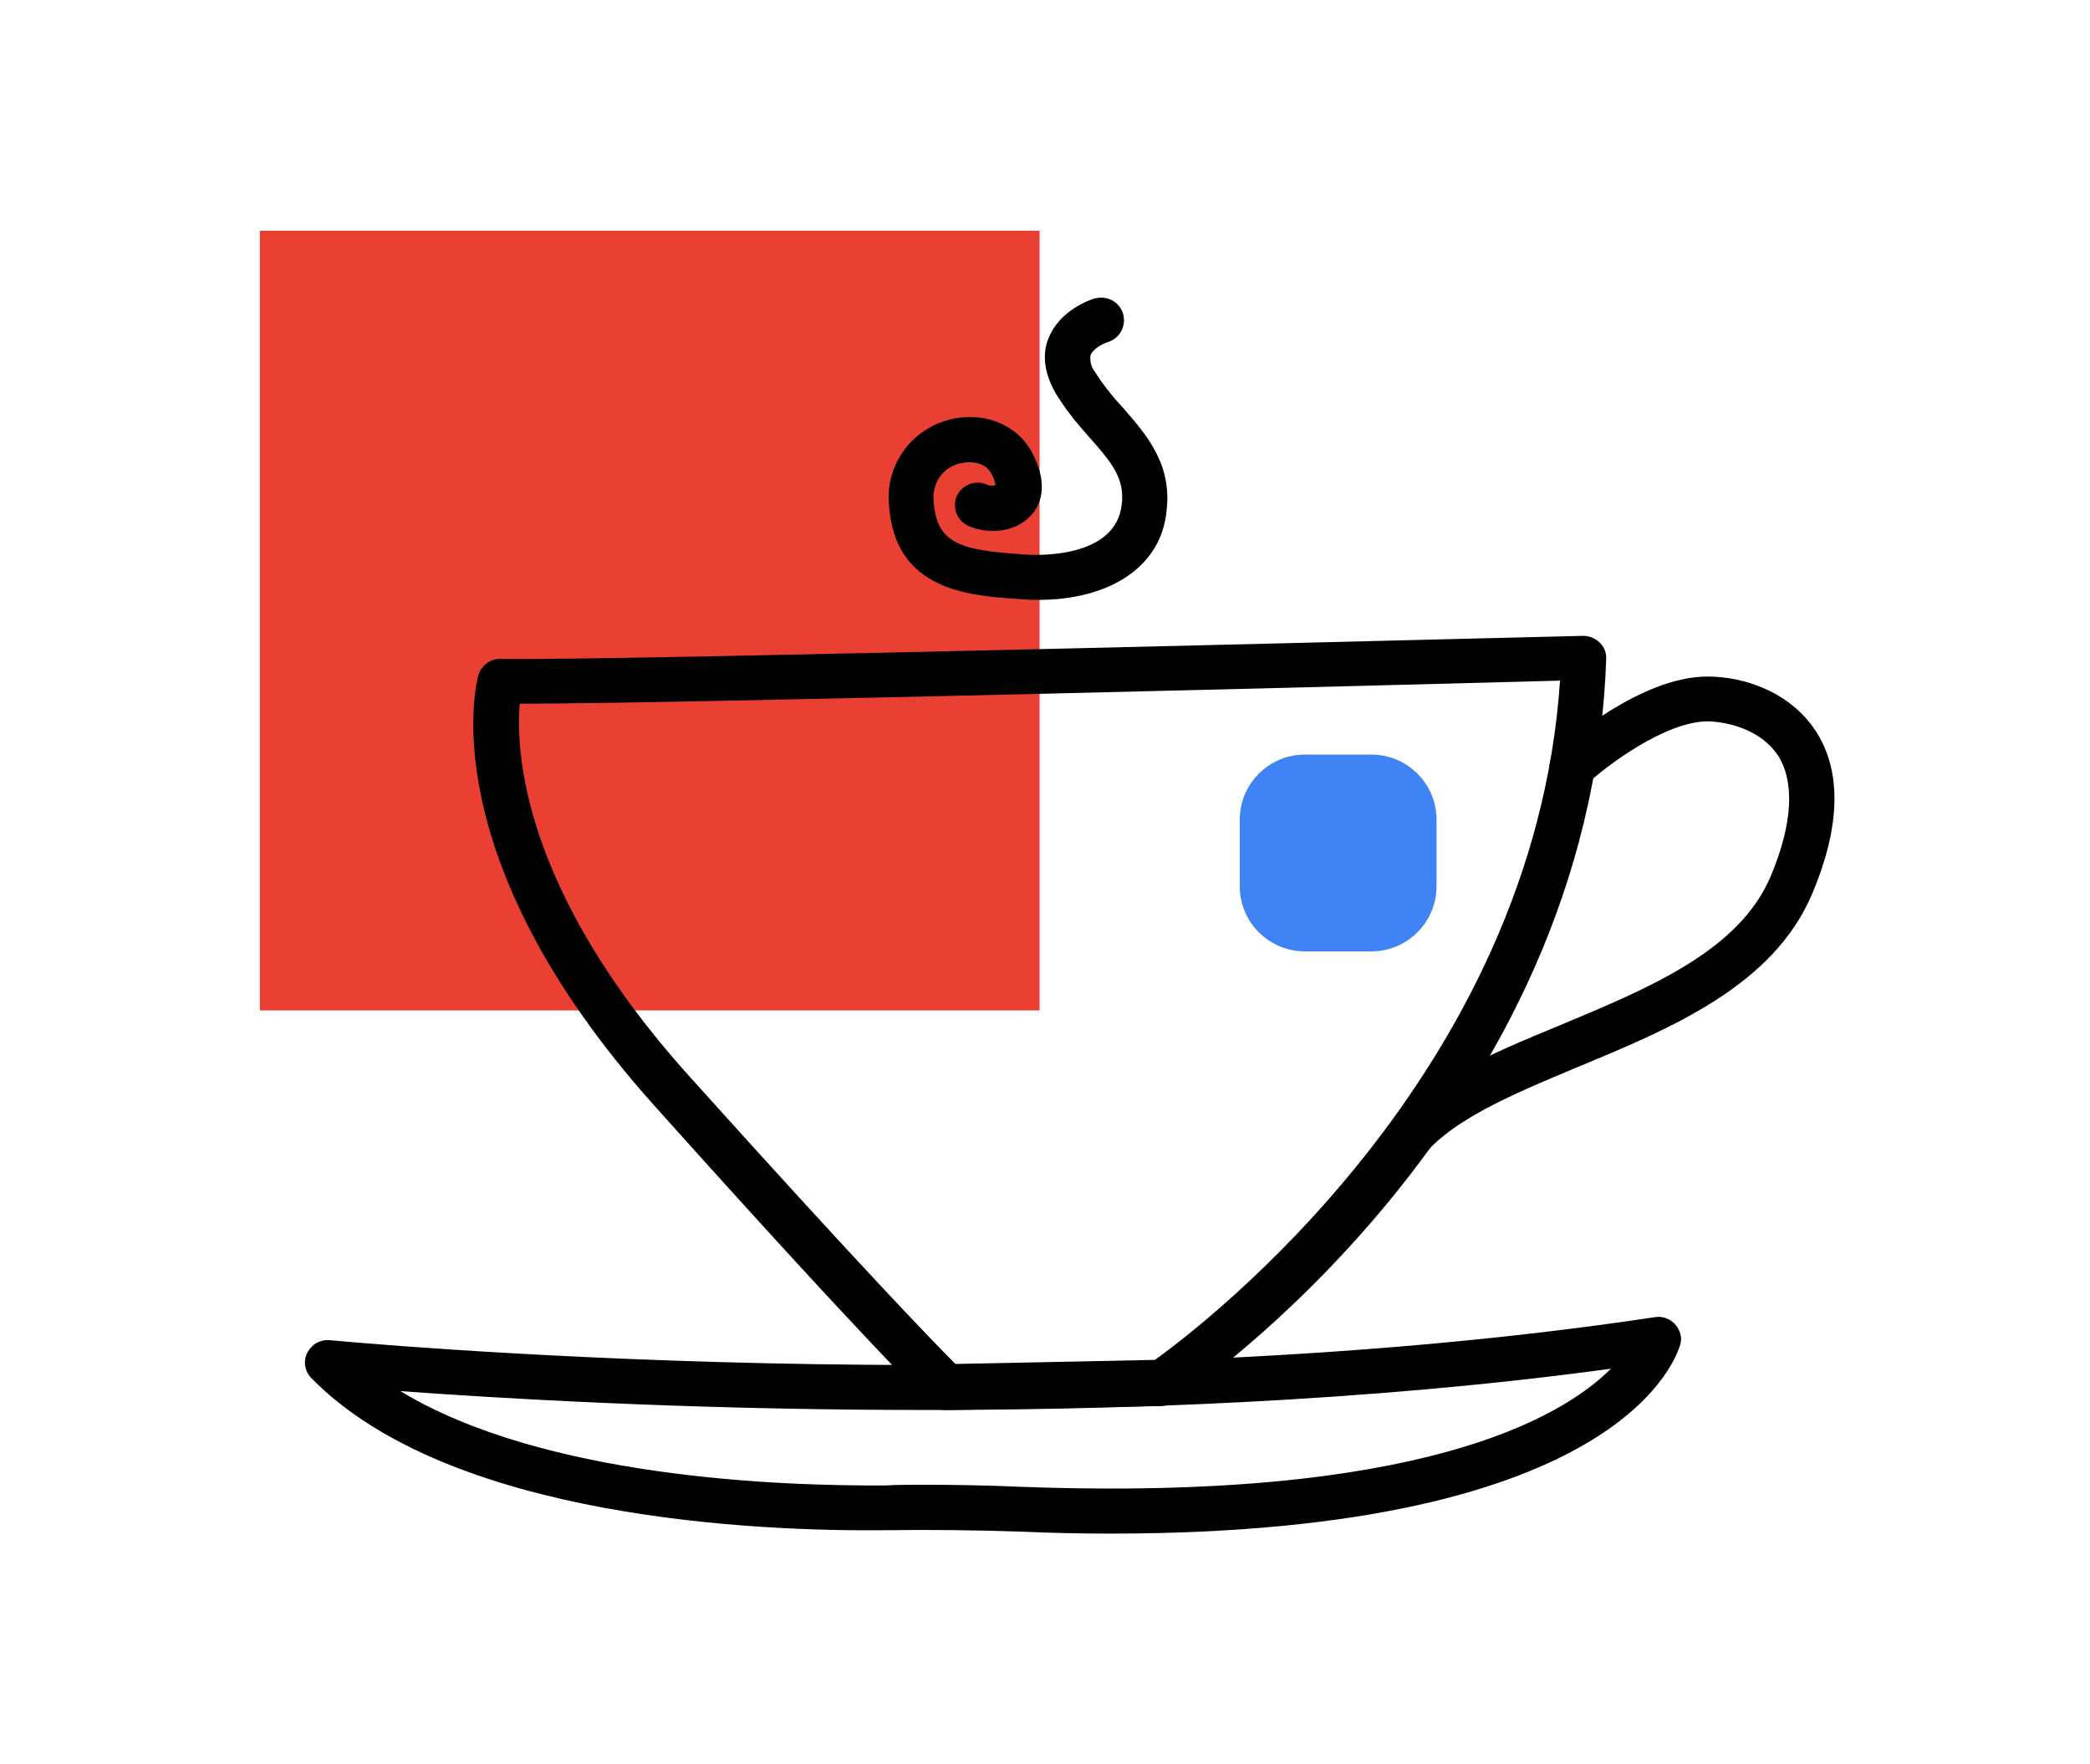 <?xml version="1.0" encoding="utf-8"?>
<!-- Generator: Adobe Illustrator 27.7.0, SVG Export Plug-In . SVG Version: 6.00 Build 0)  -->
<svg version="1.1" id="Layer_1" xmlns="http://www.w3.org/2000/svg" xmlns:xlink="http://www.w3.org/1999/xlink" x="0px" y="0px"
	 viewBox="0 0 308 260" style="enable-background:new 0 0 308 260;" xml:space="preserve">
<style type="text/css">
	.st0{fill:none;}
	.st1{fill:#EA3F33;}
	.st2{fill:#3F83F5;}
</style>
<rect x="0" class="st0" width="308" height="260"/>
<g>
	<rect id="Rectangle_79" x="38.3" y="34" class="st1" width="114.9" height="114.9"/>
	<g id="Group_58">
		<path id="Path_227" class="st2" d="M192.3,111.2h9.8c5.3,0,9.6,4.3,9.6,9.6c0,0,0,0,0,0v9.8c0,5.3-4.3,9.6-9.6,9.6c0,0,0,0,0,0
			h-9.8c-5.3,0-9.6-4.3-9.6-9.6l0,0v-9.8C182.7,115.5,187,111.2,192.3,111.2L192.3,111.2"/>
		<path id="Path_228" d="M163.6,226c-4.3,0-8.8-0.1-13.5-0.3c-6.1-0.2-12.5-0.3-19.5-0.2c-18.7,0.2-64.3-1.6-84.7-22.4
			c-1.3-1.3-1.3-3.4,0.1-4.7c0.7-0.7,1.7-1,2.7-0.9c1,0.1,105.7,10.1,195.2-3.4c1.8-0.3,3.5,1,3.8,2.8c0.1,0.4,0,0.9-0.1,1.3
			C247.2,199.3,240,226,163.6,226 M136,218.8c5.1,0,9.8,0.1,14.4,0.3c58.7,2.2,79.7-10.1,87-17.4c-71.2,9.7-149.9,5.4-178.4,3.3
			c21.1,12.8,56,14,71.5,13.9C132.4,218.8,134.2,218.8,136,218.8"/>
		<path id="Path_229" d="M139.4,207.8c-0.9,0-1.7-0.3-2.3-0.9c-0.3-0.3-8.9-8.5-40.7-44c-32.9-36.7-26.2-62.4-25.9-63.4
			c0.4-1.4,1.7-2.4,3.2-2.4h0.1c17.2,0.3,158.1-3.4,159.5-3.4c1.8,0,3.4,1.4,3.4,3.2c0,0.1,0,0.1,0,0.2
			c-2.3,67.8-61.1,107.9-63.6,109.5c-0.5,0.4-1.1,0.5-1.8,0.6L139.4,207.8L139.4,207.8 M76.6,103.7c-0.6,6.8,0.2,27.3,24.8,54.7
			c25.9,28.8,36.4,39.6,39.4,42.6l29.4-0.6c6.8-4.9,55.8-41.9,59.7-100.1C208.2,100.9,100.5,103.7,76.6,103.7"/>
		<path id="Path_230" d="M206.2,172.7c-1.8,0-3.3-1.5-3.3-3.3c0-0.7,0.2-1.3,0.6-1.9c5.3-7.7,15.7-12,26.6-16.5
			c12.9-5.4,26.3-10.9,30.9-22c3.2-7.7,3.5-13.8,1-17.7c-2.4-3.6-7-4.9-10.3-5c-6.3,0-15,6.6-17.8,9.2c-1.4,1.2-3.5,1.1-4.7-0.3
			c-1.2-1.4-1.1-3.4,0.2-4.6c1.2-1.1,12.4-10.9,22.2-10.9h0.1c5.1,0,11.9,2.1,15.8,7.9c3.9,5.9,3.8,14-0.4,24
			c-5.7,13.7-21,20-34.5,25.6c-10,4.2-19.5,8.1-23.7,14.2C208.4,172.2,207.3,172.7,206.2,172.7"/>
		<path id="Path_231" d="M153,88.4c-0.8,0-1.6,0-2.5-0.1c-7.9-0.5-18.7-1.3-19.5-14c-0.5-5.7,3.2-10.9,8.7-12.4
			c5.1-1.4,10.2,0.6,12.4,4.8c2.7,5.1,1,8.1-0.3,9.4c-2.4,2.5-6.4,2.6-9.1,1.4c-1.7-0.8-2.4-2.7-1.7-4.4c0.8-1.7,2.7-2.4,4.4-1.7
			c0.4,0.2,0.9,0.2,1.3,0.1c-0.1-0.6-0.3-1.2-0.6-1.7c-0.9-1.7-3-1.9-4.7-1.5c-2.5,0.6-4.1,3-3.8,5.6c0.4,6.3,4.1,7.2,13.3,7.8
			c2.2,0.2,13.5,0.5,14.4-7.3c0.5-3.8-1.4-6.2-4.8-10c-1.8-2-3.5-4.1-4.9-6.4c-2.1-3.6-1.8-6.4-1.1-8.1c1.6-4.2,6.3-5.8,6.8-5.9
			c1.8-0.5,3.6,0.4,4.2,2.2c0.5,1.8-0.4,3.6-2.2,4.2l0,0c-0.7,0.2-2.3,1-2.6,2c-0.1,0.8,0.1,1.7,0.6,2.3c1.2,1.9,2.6,3.7,4.2,5.4
			c3.4,3.9,7.3,8.3,6.4,15.3C171.1,83.4,163.7,88.4,153,88.4"/>
	</g>
</g>
</svg>
